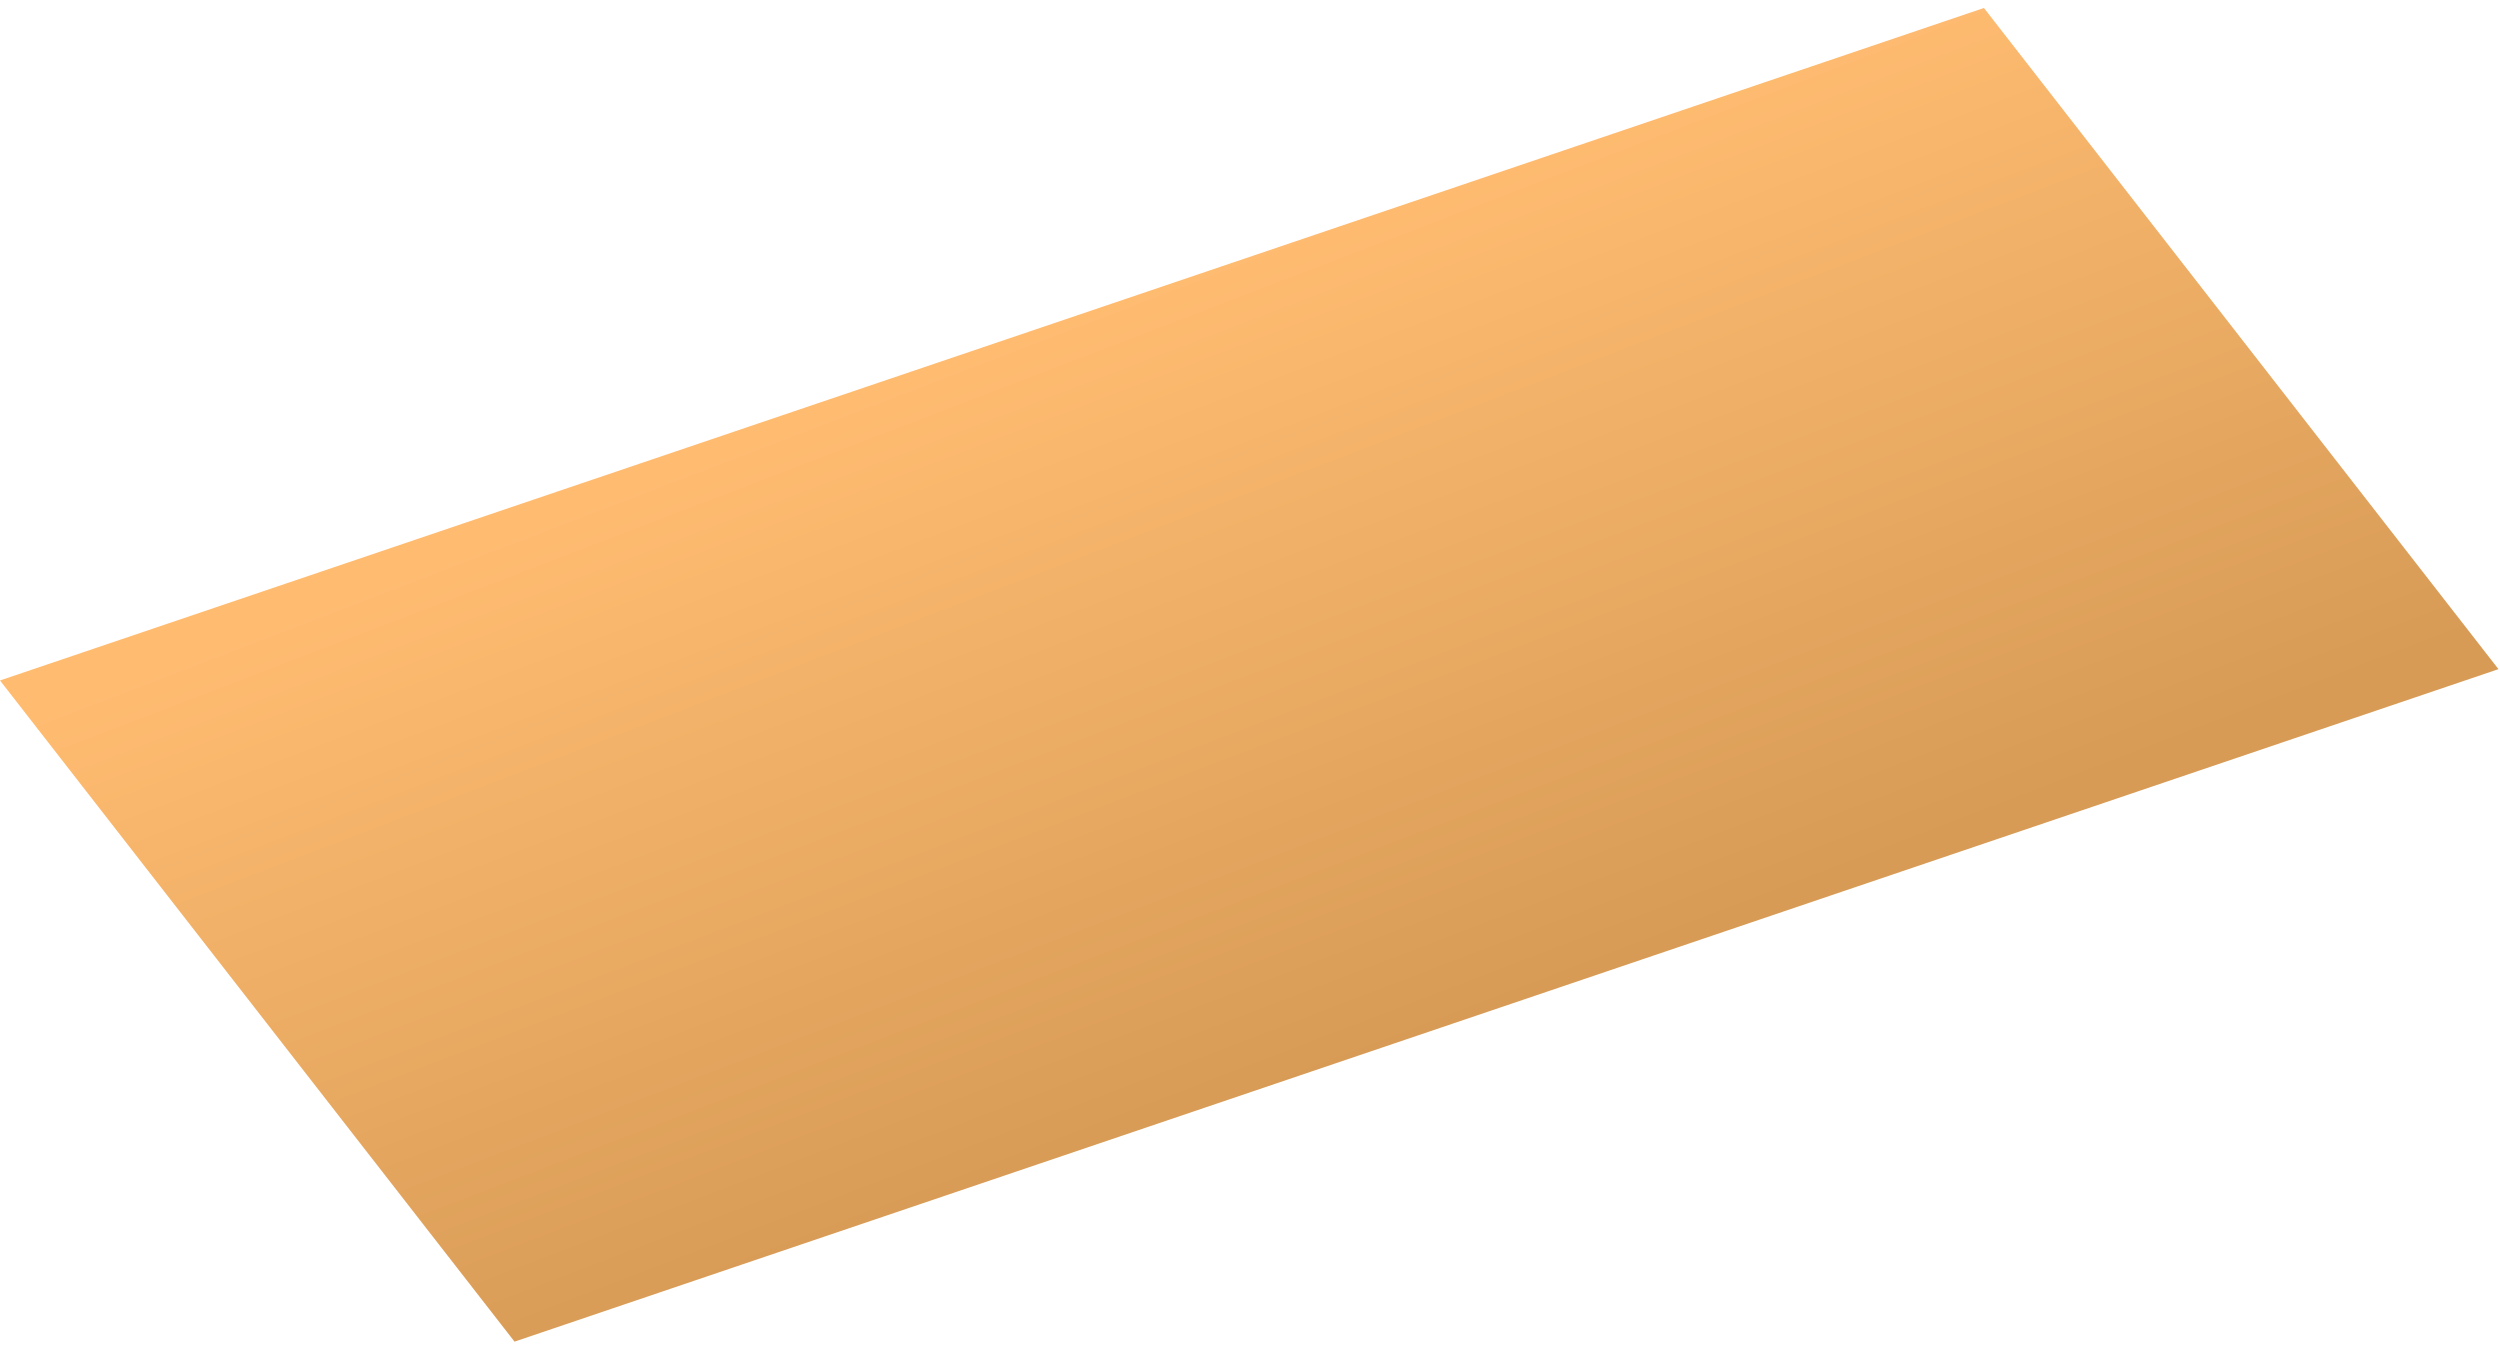 <svg width="179" height="97" viewBox="0 0 179 97" fill="none" xmlns="http://www.w3.org/2000/svg">
<rect width="150" height="60" transform="matrix(0.947 -0.321 0.614 0.789 0 48.721)" fill="url(#paint0_linear_1_6)"/>
<defs>
<linearGradient id="paint0_linear_1_6" x1="75" y1="-1.93451e-07" x2="77.474" y2="59.898" gradientUnits="userSpaceOnUse">
<stop stop-color="#FFBC71"/>
<stop offset="1" stop-color="#D79B56"/>
</linearGradient>
</defs>
</svg>
